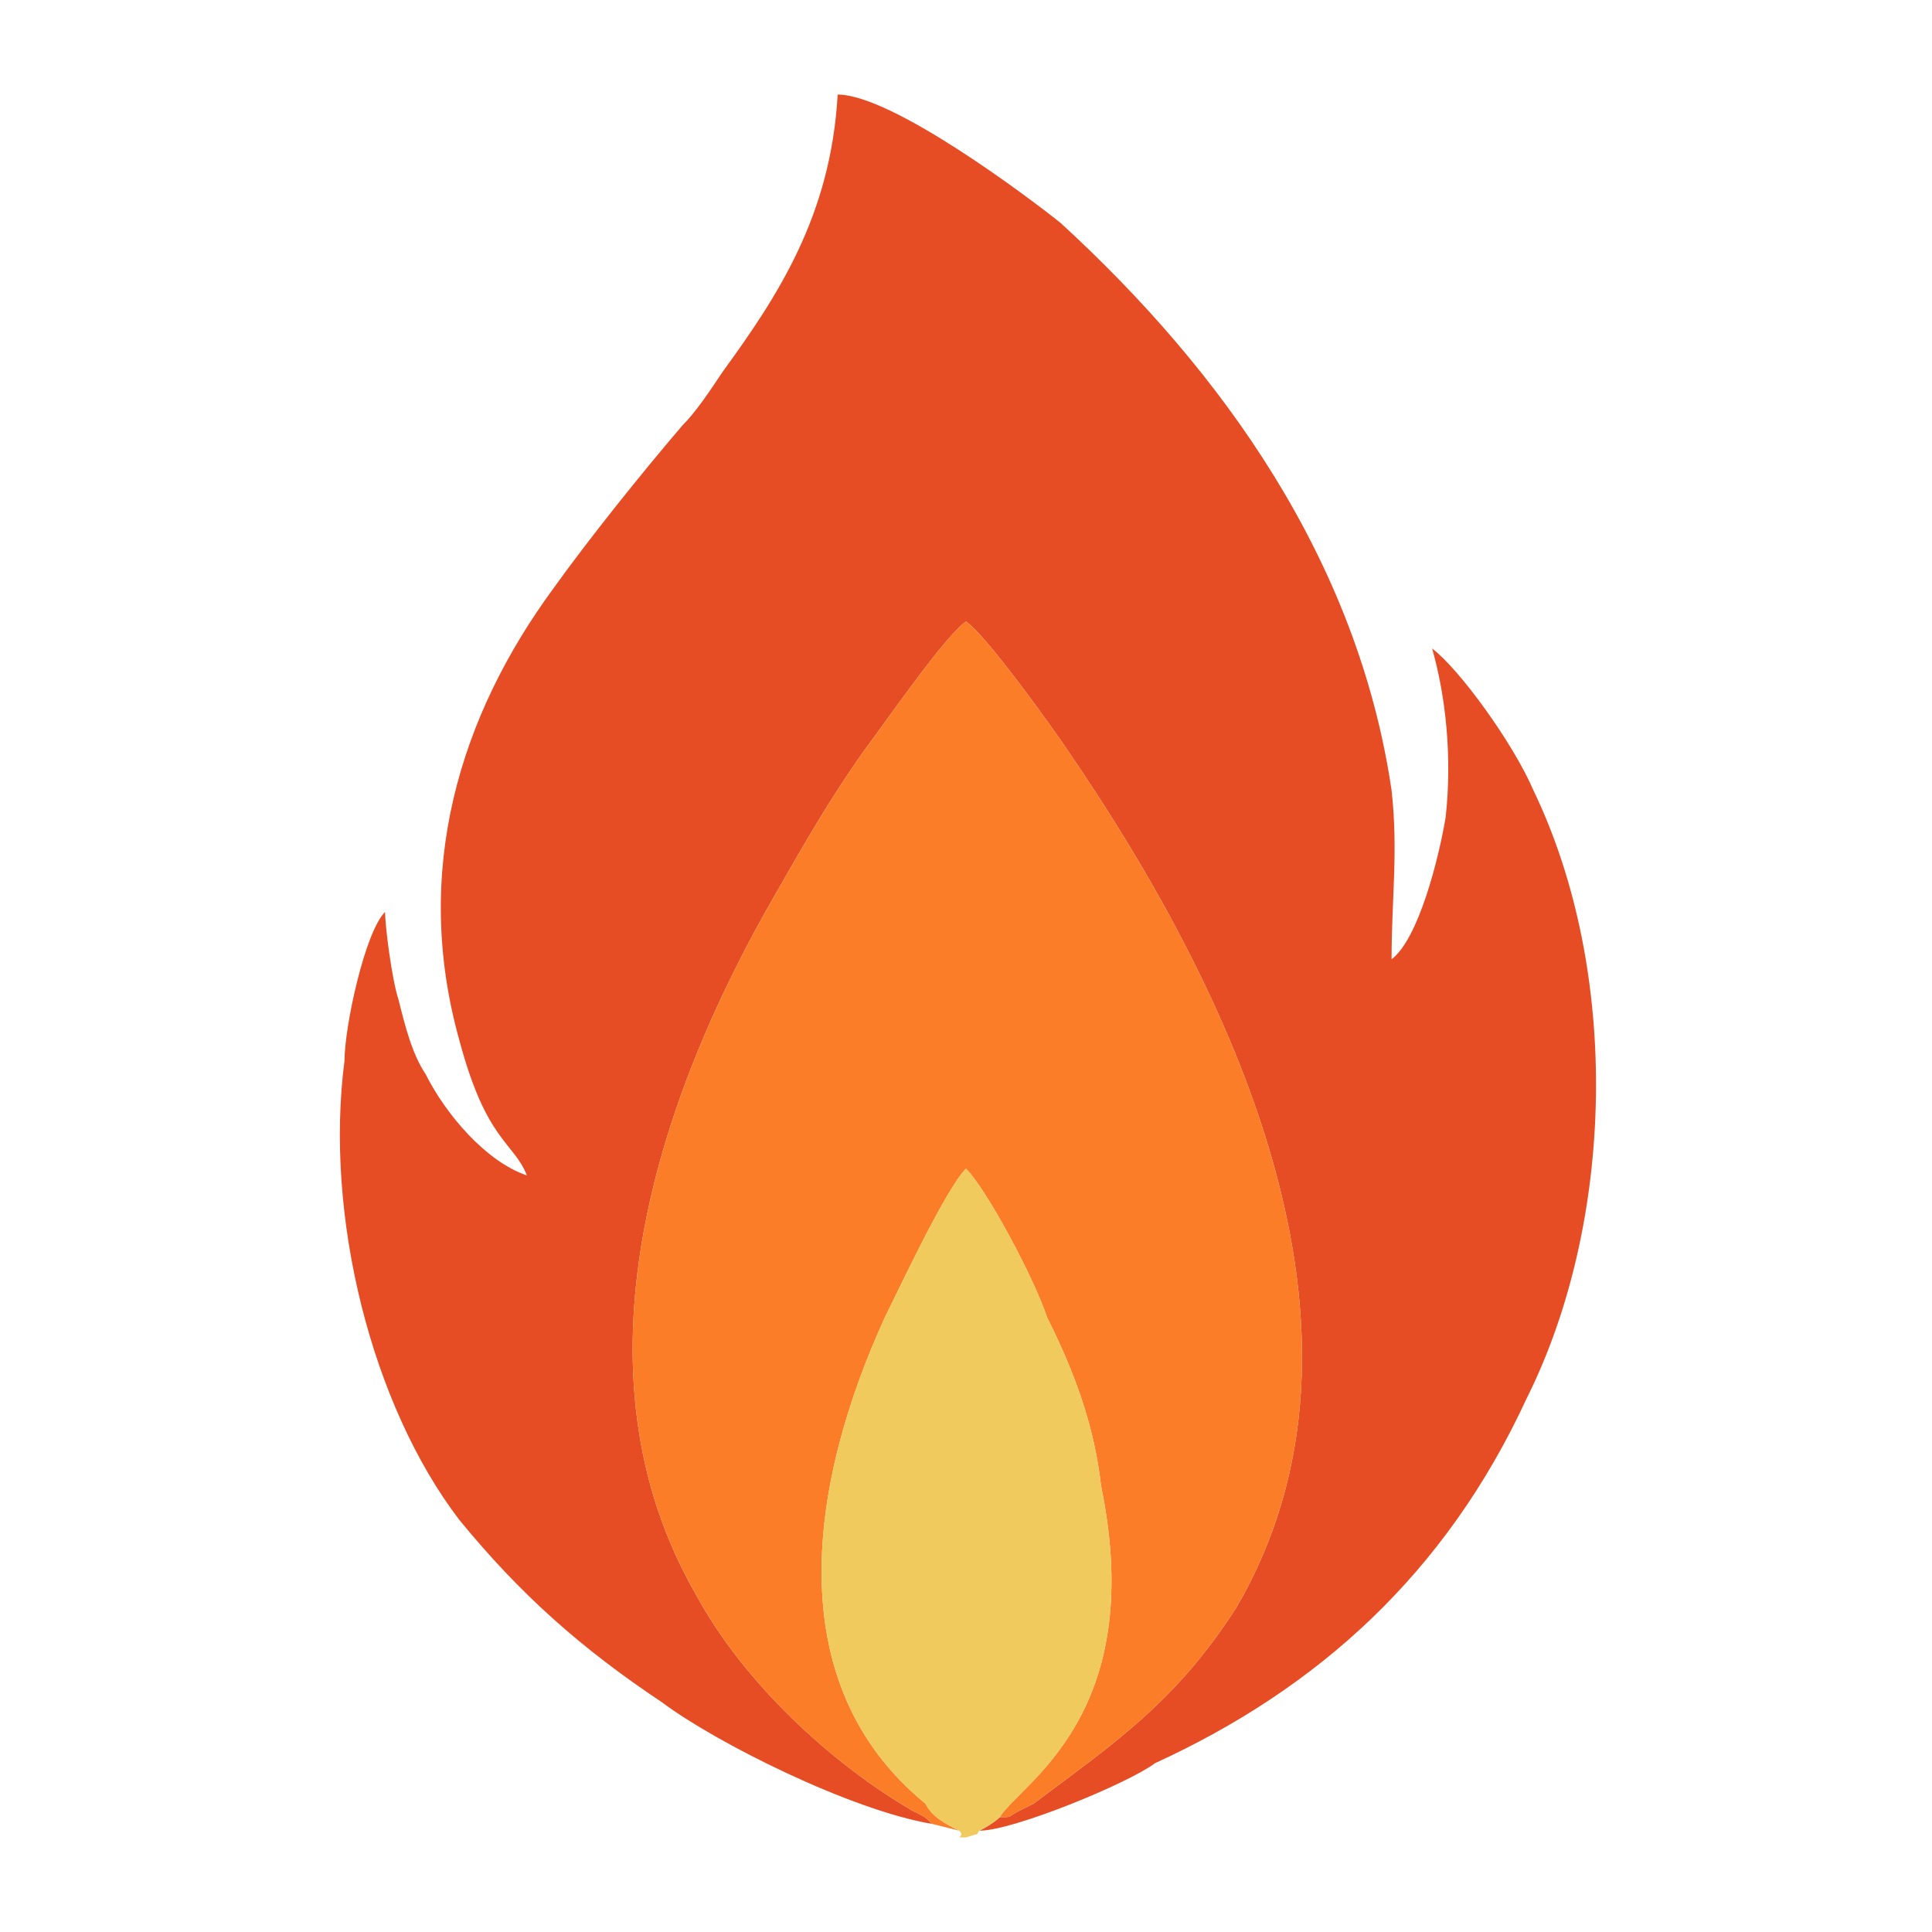 <?xml version="1.0" encoding="UTF-8"?>
<!DOCTYPE svg PUBLIC "-//W3C//DTD SVG 1.0//EN" "http://www.w3.org/TR/2001/REC-SVG-20010904/DTD/svg10.dtd">
<!-- Creator: CorelDRAW -->
<svg xmlns="http://www.w3.org/2000/svg" xml:space="preserve" width="200px" height="200px" version="1.0" shape-rendering="geometricPrecision" text-rendering="geometricPrecision" image-rendering="optimizeQuality" fill-rule="evenodd" clip-rule="evenodd"
viewBox="0 0 2.86 2.86"
 xmlns:xlink="http://www.w3.org/1999/xlink"
 xmlns:xodm="http://www.corel.com/coreldraw/odm/2003">
 <g id="Layer_x0020_1">
  <g id="_2302226640688">
   <path fill="#E64D24" d="M1.38 2.7c-0.01,-0.01 -0.01,-0.01 -0.03,-0.02 -0.12,-0.07 -0.25,-0.19 -0.32,-0.32 -0.19,-0.33 -0.06,-0.73 0.12,-1.04 0.04,-0.07 0.08,-0.14 0.13,-0.21 0.03,-0.04 0.12,-0.17 0.15,-0.19 0.03,0.02 0.13,0.16 0.15,0.19 0.24,0.35 0.49,0.86 0.25,1.27 -0.09,0.14 -0.18,0.2 -0.3,0.29l-0.02 0.01c-0.02,0.01 -0.01,0.01 -0.03,0.01 -0.01,0.01 -0.03,0.02 -0.03,0.02 0.05,0 0.22,-0.07 0.26,-0.1 0.24,-0.11 0.43,-0.28 0.55,-0.54 0.13,-0.26 0.14,-0.63 0.01,-0.9 -0.03,-0.07 -0.11,-0.18 -0.15,-0.21 0.02,0.07 0.03,0.16 0.02,0.25 -0.01,0.06 -0.04,0.18 -0.08,0.21 0,-0.09 0.01,-0.16 0,-0.25 -0.05,-0.34 -0.25,-0.62 -0.49,-0.84 -0.05,-0.04 -0.25,-0.19 -0.33,-0.19 -0.01,0.18 -0.09,0.3 -0.17,0.41 -0.02,0.03 -0.04,0.06 -0.06,0.08 -0.06,0.07 -0.14,0.17 -0.19,0.24 -0.14,0.19 -0.21,0.42 -0.14,0.67 0.04,0.15 0.08,0.15 0.1,0.2 -0.06,-0.02 -0.12,-0.09 -0.15,-0.15 -0.02,-0.03 -0.03,-0.07 -0.04,-0.11 -0.01,-0.03 -0.02,-0.11 -0.02,-0.13 -0.03,0.03 -0.06,0.17 -0.06,0.22 -0.03,0.23 0.04,0.51 0.17,0.68 0.09,0.11 0.18,0.19 0.3,0.27 0.08,0.06 0.28,0.16 0.4,0.18z"/>
   <path fill="#FB7D27" d="M1.38 2.7l0.04 0.01c-0.02,-0.01 -0.04,-0.02 -0.05,-0.04 -0.22,-0.18 -0.17,-0.48 -0.06,-0.72 0.02,-0.04 0.09,-0.19 0.12,-0.22 0.03,0.03 0.1,0.16 0.12,0.22 0.04,0.08 0.07,0.16 0.08,0.25 0.07,0.34 -0.12,0.44 -0.15,0.49 0.02,0 0.01,0 0.03,-0.01l0.02 -0.01c0.12,-0.09 0.21,-0.15 0.3,-0.29 0.24,-0.41 -0.01,-0.92 -0.25,-1.27 -0.02,-0.03 -0.12,-0.17 -0.15,-0.19 -0.03,0.02 -0.12,0.15 -0.15,0.19 -0.05,0.07 -0.09,0.14 -0.13,0.21 -0.18,0.31 -0.31,0.71 -0.12,1.04 0.07,0.13 0.2,0.25 0.32,0.32 0.02,0.01 0.02,0.01 0.03,0.02z"/>
   <path fill="#F0CA5D" d="M1.42 2.71c0.01,0.01 -0.01,0.01 0.01,0.01 0.03,-0.01 0.01,0 0.02,-0.01 0,0 0.02,-0.01 0.03,-0.02 0.03,-0.05 0.22,-0.15 0.15,-0.49 -0.01,-0.09 -0.04,-0.17 -0.08,-0.25 -0.02,-0.06 -0.09,-0.19 -0.12,-0.22 -0.03,0.03 -0.1,0.18 -0.12,0.22 -0.11,0.24 -0.16,0.54 0.06,0.72 0.01,0.02 0.03,0.03 0.05,0.04z"/>
   <rect fill="none" width="2.86" height="2.86"/>
  </g>
 </g>
</svg>
